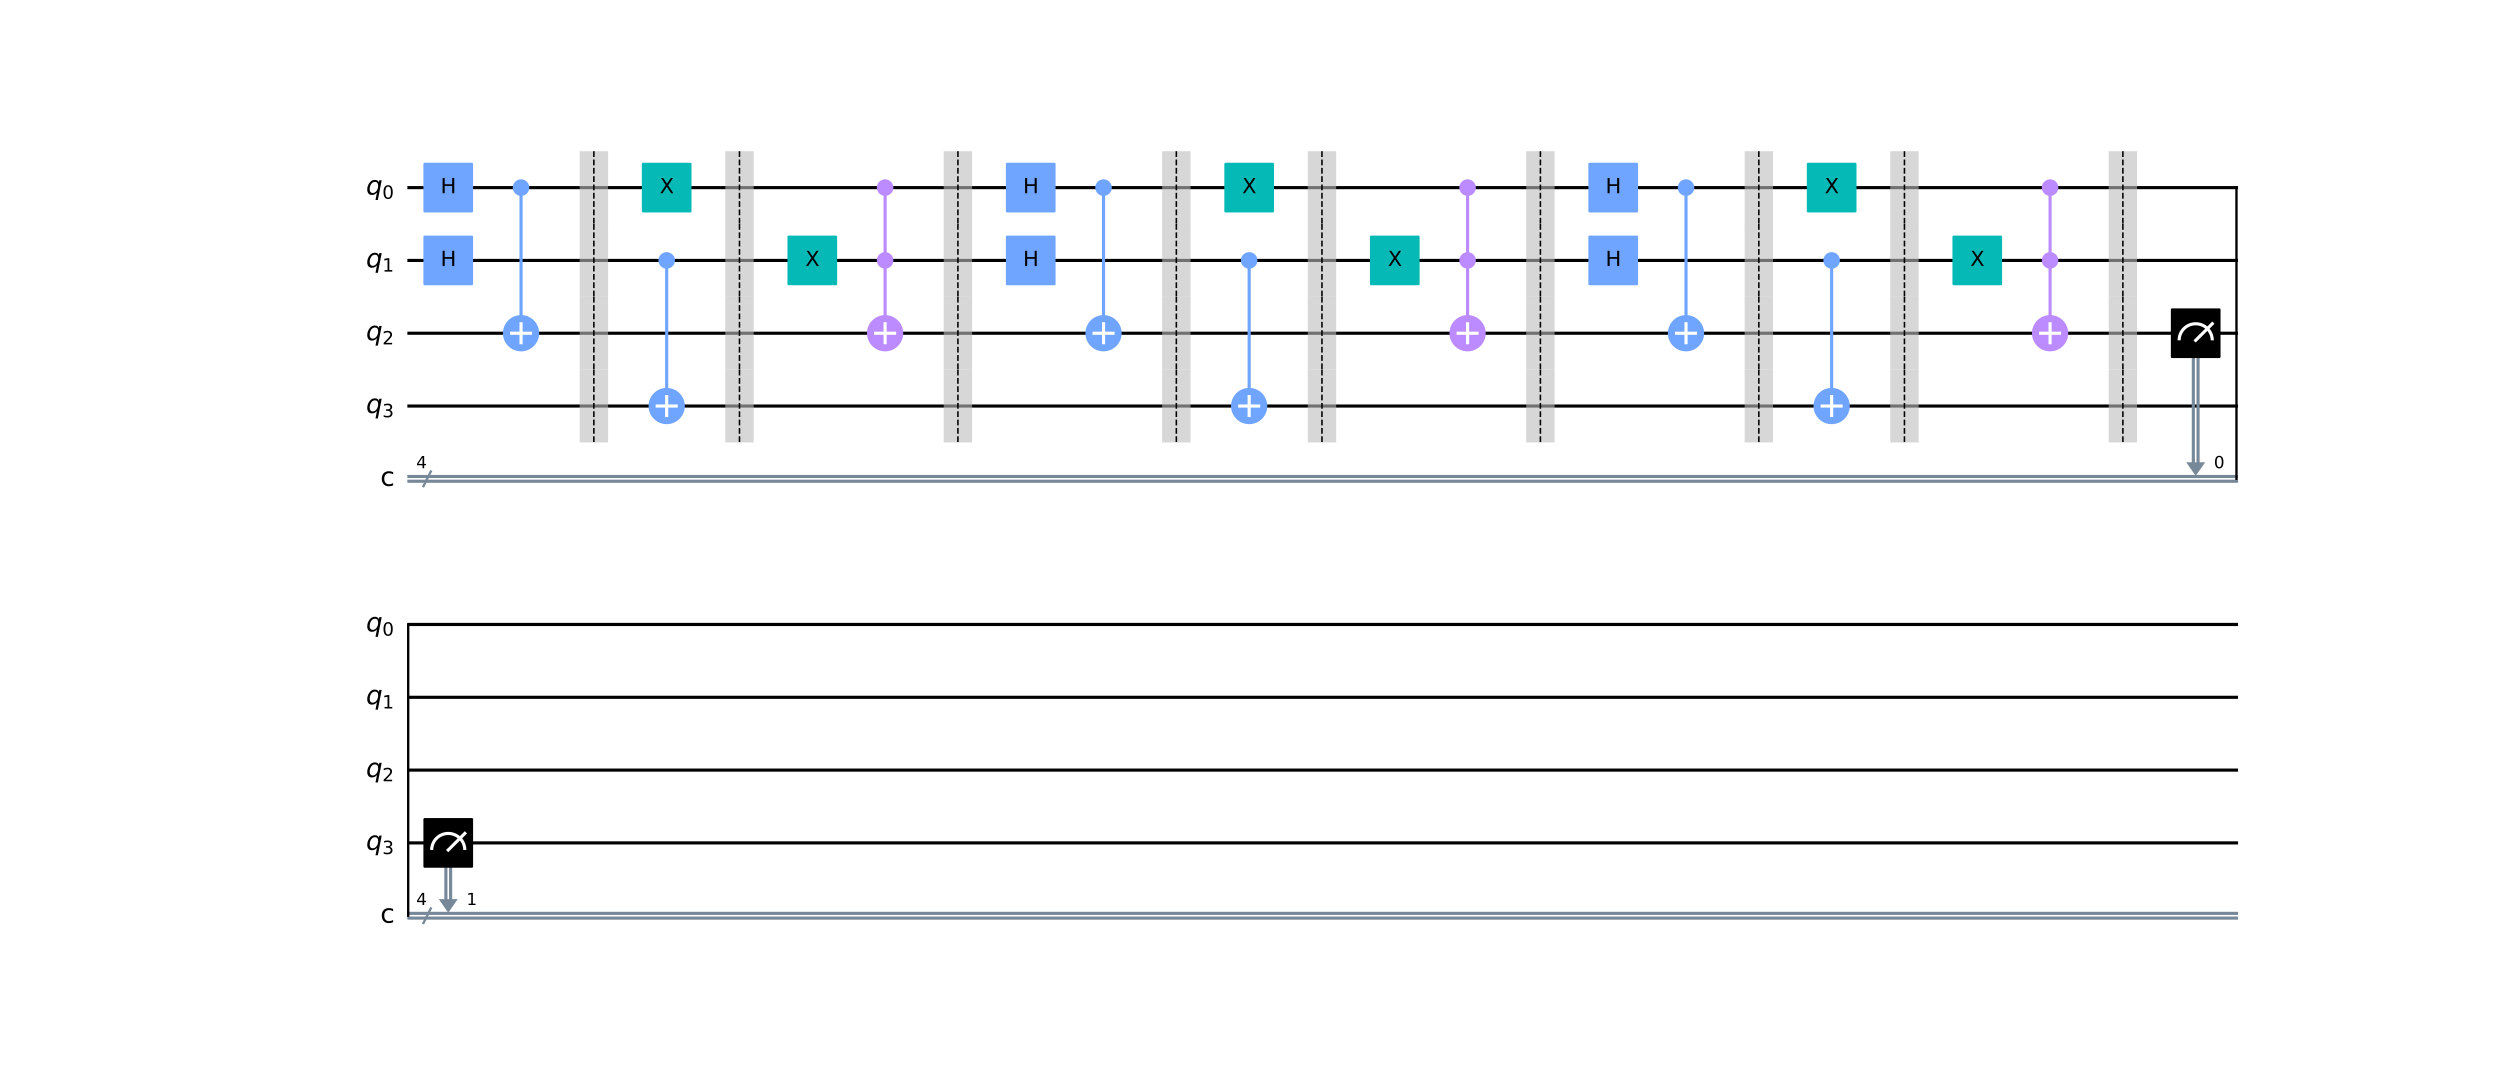 <?xml version="1.0" encoding="utf-8" standalone="no"?>
<!DOCTYPE svg PUBLIC "-//W3C//DTD SVG 1.1//EN"
  "http://www.w3.org/Graphics/SVG/1.1/DTD/svg11.dtd">
<svg xmlns:xlink="http://www.w3.org/1999/xlink" width="1591.597pt" height="686.28pt" viewBox="0 0 1591.597 686.28" xmlns="http://www.w3.org/2000/svg" version="1.1">
 <defs>
  <style type="text/css">*{stroke-linejoin: round; stroke-linecap: butt}</style>
 </defs>
 <g id="figure_1">
  <g id="patch_1">
   <path d="M 0 686.28 
L 1591.597 686.28 
L 1591.597 0 
L 0 0 
z
" style="fill: #ffffff"/>
  </g>
  <g id="axes_1">
   <g id="line2d_1">
    <path d="M 260.338 119.437 
L 1423.823 119.437 
" clip-path="url(#pd42ba9795f)" style="fill: none; stroke: #000000; stroke-width: 2; stroke-linecap: square"/>
   </g>
   <g id="line2d_2">
    <path d="M 260.338 165.791 
L 1423.823 165.791 
" clip-path="url(#pd42ba9795f)" style="fill: none; stroke: #000000; stroke-width: 2; stroke-linecap: square"/>
   </g>
   <g id="line2d_3">
    <path d="M 260.338 212.145 
L 1423.823 212.145 
" clip-path="url(#pd42ba9795f)" style="fill: none; stroke: #000000; stroke-width: 2; stroke-linecap: square"/>
   </g>
   <g id="line2d_4">
    <path d="M 260.338 258.499 
L 1423.823 258.499 
" clip-path="url(#pd42ba9795f)" style="fill: none; stroke: #000000; stroke-width: 2; stroke-linecap: square"/>
   </g>
   <g id="line2d_5">
    <path d="M 269.609 309.488 
L 274.244 300.217 
" clip-path="url(#pd42ba9795f)" style="fill: none; stroke: #778899; stroke-width: 1.5; stroke-linecap: square"/>
   </g>
   <g id="line2d_6">
    <path d="M 260.338 303.346 
L 1423.823 303.346 
" clip-path="url(#pd42ba9795f)" style="fill: none; stroke: #778899; stroke-width: 2; stroke-linecap: square"/>
   </g>
   <g id="line2d_7">
    <path d="M 260.338 306.359 
L 1423.823 306.359 
" clip-path="url(#pd42ba9795f)" style="fill: none; stroke: #778899; stroke-width: 2; stroke-linecap: square"/>
   </g>
   <g id="line2d_8">
    <path d="M 1423.823 119.437 
L 1423.823 304.853 
" clip-path="url(#pd42ba9795f)" style="fill: none; stroke: #000000; stroke-width: 1.5; stroke-linecap: square"/>
   </g>
   <g id="line2d_9">
    <path d="M 260.338 397.561 
L 1423.823 397.561 
" clip-path="url(#pd42ba9795f)" style="fill: none; stroke: #000000; stroke-width: 2; stroke-linecap: square"/>
   </g>
   <g id="line2d_10">
    <path d="M 260.338 443.915 
L 1423.823 443.915 
" clip-path="url(#pd42ba9795f)" style="fill: none; stroke: #000000; stroke-width: 2; stroke-linecap: square"/>
   </g>
   <g id="line2d_11">
    <path d="M 260.338 490.269 
L 1423.823 490.269 
" clip-path="url(#pd42ba9795f)" style="fill: none; stroke: #000000; stroke-width: 2; stroke-linecap: square"/>
   </g>
   <g id="line2d_12">
    <path d="M 260.338 536.623 
L 1423.823 536.623 
" clip-path="url(#pd42ba9795f)" style="fill: none; stroke: #000000; stroke-width: 2; stroke-linecap: square"/>
   </g>
   <g id="line2d_13">
    <path d="M 269.609 587.612 
L 274.244 578.341 
" clip-path="url(#pd42ba9795f)" style="fill: none; stroke: #778899; stroke-width: 1.5; stroke-linecap: square"/>
   </g>
   <g id="line2d_14">
    <path d="M 260.338 581.47 
L 1423.823 581.47 
" clip-path="url(#pd42ba9795f)" style="fill: none; stroke: #778899; stroke-width: 2; stroke-linecap: square"/>
   </g>
   <g id="line2d_15">
    <path d="M 260.338 584.483 
L 1423.823 584.483 
" clip-path="url(#pd42ba9795f)" style="fill: none; stroke: #778899; stroke-width: 2; stroke-linecap: square"/>
   </g>
   <g id="line2d_16">
    <path d="M 259.874 397.561 
L 259.874 582.977 
" clip-path="url(#pd42ba9795f)" style="fill: none; stroke: #000000; stroke-width: 1.5; stroke-linecap: square"/>
   </g>
   <g id="patch_2">
    <path d="M 1391.839 294.307 
L 1403.891 294.307 
L 1397.865 302.999 
z
" clip-path="url(#pd42ba9795f)" style="fill: #778899"/>
   </g>
   <g id="patch_3">
    <path d="M 279.343 572.431 
L 291.395 572.431 
L 285.369 581.123 
z
" clip-path="url(#pd42ba9795f)" style="fill: #778899"/>
   </g>
   <g id="patch_4">
    <path d="M 255.702 96.26 
L -903.148 96.26 
L -903.148 374.384 
L 255.702 374.384 
z
" clip-path="url(#pd42ba9795f)" style="fill: #ffffff; stroke: #ffffff; stroke-width: 1.5; stroke-linejoin: miter"/>
   </g>
   <g id="patch_5">
    <path d="M 255.702 374.384 
L -903.148 374.384 
L -903.148 930.632 
L 255.702 930.632 
z
" clip-path="url(#pd42ba9795f)" style="fill: #ffffff; stroke: #ffffff; stroke-width: 1.5; stroke-linejoin: miter"/>
   </g>
   <g id="line2d_17">
    <path d="M 331.723 212.145 
L 331.723 119.437 
" clip-path="url(#pd42ba9795f)" style="fill: none; stroke: #6fa4ff; stroke-width: 2; stroke-linecap: square"/>
   </g>
   <g id="line2d_18">
    <path d="M 424.431 258.499 
L 424.431 165.791 
" clip-path="url(#pd42ba9795f)" style="fill: none; stroke: #6fa4ff; stroke-width: 2; stroke-linecap: square"/>
   </g>
   <g id="line2d_19">
    <path d="M 563.493 212.145 
L 563.493 119.437 
" clip-path="url(#pd42ba9795f)" style="fill: none; stroke: #bb8bff; stroke-width: 2; stroke-linecap: square"/>
   </g>
   <g id="line2d_20">
    <path d="M 702.555 212.145 
L 702.555 119.437 
" clip-path="url(#pd42ba9795f)" style="fill: none; stroke: #6fa4ff; stroke-width: 2; stroke-linecap: square"/>
   </g>
   <g id="line2d_21">
    <path d="M 795.263 258.499 
L 795.263 165.791 
" clip-path="url(#pd42ba9795f)" style="fill: none; stroke: #6fa4ff; stroke-width: 2; stroke-linecap: square"/>
   </g>
   <g id="line2d_22">
    <path d="M 934.325 212.145 
L 934.325 119.437 
" clip-path="url(#pd42ba9795f)" style="fill: none; stroke: #bb8bff; stroke-width: 2; stroke-linecap: square"/>
   </g>
   <g id="line2d_23">
    <path d="M 1073.387 212.145 
L 1073.387 119.437 
" clip-path="url(#pd42ba9795f)" style="fill: none; stroke: #6fa4ff; stroke-width: 2; stroke-linecap: square"/>
   </g>
   <g id="line2d_24">
    <path d="M 1166.095 258.499 
L 1166.095 165.791 
" clip-path="url(#pd42ba9795f)" style="fill: none; stroke: #6fa4ff; stroke-width: 2; stroke-linecap: square"/>
   </g>
   <g id="line2d_25">
    <path d="M 1305.157 212.145 
L 1305.157 119.437 
" clip-path="url(#pd42ba9795f)" style="fill: none; stroke: #bb8bff; stroke-width: 2; stroke-linecap: square"/>
   </g>
   <g id="line2d_26">
    <path d="M 1399.372 212.145 
L 1399.372 294.307 
" clip-path="url(#pd42ba9795f)" style="fill: none; stroke: #778899; stroke-width: 2; stroke-linecap: square"/>
   </g>
   <g id="line2d_27">
    <path d="M 1396.359 212.145 
L 1396.359 294.307 
" clip-path="url(#pd42ba9795f)" style="fill: none; stroke: #778899; stroke-width: 2; stroke-linecap: square"/>
   </g>
   <g id="line2d_28">
    <path d="M 286.876 536.623 
L 286.876 572.431 
" clip-path="url(#pd42ba9795f)" style="fill: none; stroke: #778899; stroke-width: 2; stroke-linecap: square"/>
   </g>
   <g id="line2d_29">
    <path d="M 283.863 536.623 
L 283.863 572.431 
" clip-path="url(#pd42ba9795f)" style="fill: none; stroke: #778899; stroke-width: 2; stroke-linecap: square"/>
   </g>
   <g id="patch_6">
    <path d="M 369.038 142.614 
L 387.116 142.614 
L 387.116 96.26 
L 369.038 96.26 
z
" clip-path="url(#pd42ba9795f)" style="fill: #bdbdbd; opacity: 0.6"/>
   </g>
   <g id="patch_7">
    <path d="M 369.038 188.968 
L 387.116 188.968 
L 387.116 142.614 
L 369.038 142.614 
z
" clip-path="url(#pd42ba9795f)" style="fill: #bdbdbd; opacity: 0.6"/>
   </g>
   <g id="patch_8">
    <path d="M 369.038 235.322 
L 387.116 235.322 
L 387.116 188.968 
L 369.038 188.968 
z
" clip-path="url(#pd42ba9795f)" style="fill: #bdbdbd; opacity: 0.6"/>
   </g>
   <g id="patch_9">
    <path d="M 369.038 281.676 
L 387.116 281.676 
L 387.116 235.322 
L 369.038 235.322 
z
" clip-path="url(#pd42ba9795f)" style="fill: #bdbdbd; opacity: 0.6"/>
   </g>
   <g id="patch_10">
    <path d="M 461.746 142.614 
L 479.824 142.614 
L 479.824 96.26 
L 461.746 96.26 
z
" clip-path="url(#pd42ba9795f)" style="fill: #bdbdbd; opacity: 0.6"/>
   </g>
   <g id="patch_11">
    <path d="M 461.746 188.968 
L 479.824 188.968 
L 479.824 142.614 
L 461.746 142.614 
z
" clip-path="url(#pd42ba9795f)" style="fill: #bdbdbd; opacity: 0.6"/>
   </g>
   <g id="patch_12">
    <path d="M 461.746 235.322 
L 479.824 235.322 
L 479.824 188.968 
L 461.746 188.968 
z
" clip-path="url(#pd42ba9795f)" style="fill: #bdbdbd; opacity: 0.6"/>
   </g>
   <g id="patch_13">
    <path d="M 461.746 281.676 
L 479.824 281.676 
L 479.824 235.322 
L 461.746 235.322 
z
" clip-path="url(#pd42ba9795f)" style="fill: #bdbdbd; opacity: 0.6"/>
   </g>
   <g id="patch_14">
    <path d="M 600.808 142.614 
L 618.886 142.614 
L 618.886 96.26 
L 600.808 96.26 
z
" clip-path="url(#pd42ba9795f)" style="fill: #bdbdbd; opacity: 0.6"/>
   </g>
   <g id="patch_15">
    <path d="M 600.808 188.968 
L 618.886 188.968 
L 618.886 142.614 
L 600.808 142.614 
z
" clip-path="url(#pd42ba9795f)" style="fill: #bdbdbd; opacity: 0.6"/>
   </g>
   <g id="patch_16">
    <path d="M 600.808 235.322 
L 618.886 235.322 
L 618.886 188.968 
L 600.808 188.968 
z
" clip-path="url(#pd42ba9795f)" style="fill: #bdbdbd; opacity: 0.6"/>
   </g>
   <g id="patch_17">
    <path d="M 600.808 281.676 
L 618.886 281.676 
L 618.886 235.322 
L 600.808 235.322 
z
" clip-path="url(#pd42ba9795f)" style="fill: #bdbdbd; opacity: 0.6"/>
   </g>
   <g id="patch_18">
    <path d="M 739.87 142.614 
L 757.948 142.614 
L 757.948 96.26 
L 739.87 96.26 
z
" clip-path="url(#pd42ba9795f)" style="fill: #bdbdbd; opacity: 0.6"/>
   </g>
   <g id="patch_19">
    <path d="M 739.87 188.968 
L 757.948 188.968 
L 757.948 142.614 
L 739.87 142.614 
z
" clip-path="url(#pd42ba9795f)" style="fill: #bdbdbd; opacity: 0.6"/>
   </g>
   <g id="patch_20">
    <path d="M 739.87 235.322 
L 757.948 235.322 
L 757.948 188.968 
L 739.87 188.968 
z
" clip-path="url(#pd42ba9795f)" style="fill: #bdbdbd; opacity: 0.6"/>
   </g>
   <g id="patch_21">
    <path d="M 739.87 281.676 
L 757.948 281.676 
L 757.948 235.322 
L 739.87 235.322 
z
" clip-path="url(#pd42ba9795f)" style="fill: #bdbdbd; opacity: 0.6"/>
   </g>
   <g id="patch_22">
    <path d="M 832.578 142.614 
L 850.656 142.614 
L 850.656 96.26 
L 832.578 96.26 
z
" clip-path="url(#pd42ba9795f)" style="fill: #bdbdbd; opacity: 0.6"/>
   </g>
   <g id="patch_23">
    <path d="M 832.578 188.968 
L 850.656 188.968 
L 850.656 142.614 
L 832.578 142.614 
z
" clip-path="url(#pd42ba9795f)" style="fill: #bdbdbd; opacity: 0.6"/>
   </g>
   <g id="patch_24">
    <path d="M 832.578 235.322 
L 850.656 235.322 
L 850.656 188.968 
L 832.578 188.968 
z
" clip-path="url(#pd42ba9795f)" style="fill: #bdbdbd; opacity: 0.6"/>
   </g>
   <g id="patch_25">
    <path d="M 832.578 281.676 
L 850.656 281.676 
L 850.656 235.322 
L 832.578 235.322 
z
" clip-path="url(#pd42ba9795f)" style="fill: #bdbdbd; opacity: 0.6"/>
   </g>
   <g id="patch_26">
    <path d="M 971.64 142.614 
L 989.718 142.614 
L 989.718 96.26 
L 971.64 96.26 
z
" clip-path="url(#pd42ba9795f)" style="fill: #bdbdbd; opacity: 0.6"/>
   </g>
   <g id="patch_27">
    <path d="M 971.64 188.968 
L 989.718 188.968 
L 989.718 142.614 
L 971.64 142.614 
z
" clip-path="url(#pd42ba9795f)" style="fill: #bdbdbd; opacity: 0.6"/>
   </g>
   <g id="patch_28">
    <path d="M 971.64 235.322 
L 989.718 235.322 
L 989.718 188.968 
L 971.64 188.968 
z
" clip-path="url(#pd42ba9795f)" style="fill: #bdbdbd; opacity: 0.6"/>
   </g>
   <g id="patch_29">
    <path d="M 971.64 281.676 
L 989.718 281.676 
L 989.718 235.322 
L 971.64 235.322 
z
" clip-path="url(#pd42ba9795f)" style="fill: #bdbdbd; opacity: 0.6"/>
   </g>
   <g id="patch_30">
    <path d="M 1110.702 142.614 
L 1128.78 142.614 
L 1128.78 96.26 
L 1110.702 96.26 
z
" clip-path="url(#pd42ba9795f)" style="fill: #bdbdbd; opacity: 0.6"/>
   </g>
   <g id="patch_31">
    <path d="M 1110.702 188.968 
L 1128.78 188.968 
L 1128.78 142.614 
L 1110.702 142.614 
z
" clip-path="url(#pd42ba9795f)" style="fill: #bdbdbd; opacity: 0.6"/>
   </g>
   <g id="patch_32">
    <path d="M 1110.702 235.322 
L 1128.78 235.322 
L 1128.78 188.968 
L 1110.702 188.968 
z
" clip-path="url(#pd42ba9795f)" style="fill: #bdbdbd; opacity: 0.6"/>
   </g>
   <g id="patch_33">
    <path d="M 1110.702 281.676 
L 1128.78 281.676 
L 1128.78 235.322 
L 1110.702 235.322 
z
" clip-path="url(#pd42ba9795f)" style="fill: #bdbdbd; opacity: 0.6"/>
   </g>
   <g id="patch_34">
    <path d="M 1203.41 142.614 
L 1221.488 142.614 
L 1221.488 96.26 
L 1203.41 96.26 
z
" clip-path="url(#pd42ba9795f)" style="fill: #bdbdbd; opacity: 0.6"/>
   </g>
   <g id="patch_35">
    <path d="M 1203.41 188.968 
L 1221.488 188.968 
L 1221.488 142.614 
L 1203.41 142.614 
z
" clip-path="url(#pd42ba9795f)" style="fill: #bdbdbd; opacity: 0.6"/>
   </g>
   <g id="patch_36">
    <path d="M 1203.41 235.322 
L 1221.488 235.322 
L 1221.488 188.968 
L 1203.41 188.968 
z
" clip-path="url(#pd42ba9795f)" style="fill: #bdbdbd; opacity: 0.6"/>
   </g>
   <g id="patch_37">
    <path d="M 1203.41 281.676 
L 1221.488 281.676 
L 1221.488 235.322 
L 1203.41 235.322 
z
" clip-path="url(#pd42ba9795f)" style="fill: #bdbdbd; opacity: 0.6"/>
   </g>
   <g id="patch_38">
    <path d="M 1342.472 142.614 
L 1360.55 142.614 
L 1360.55 96.26 
L 1342.472 96.26 
z
" clip-path="url(#pd42ba9795f)" style="fill: #bdbdbd; opacity: 0.6"/>
   </g>
   <g id="patch_39">
    <path d="M 1342.472 188.968 
L 1360.55 188.968 
L 1360.55 142.614 
L 1342.472 142.614 
z
" clip-path="url(#pd42ba9795f)" style="fill: #bdbdbd; opacity: 0.6"/>
   </g>
   <g id="patch_40">
    <path d="M 1342.472 235.322 
L 1360.55 235.322 
L 1360.55 188.968 
L 1342.472 188.968 
z
" clip-path="url(#pd42ba9795f)" style="fill: #bdbdbd; opacity: 0.6"/>
   </g>
   <g id="patch_41">
    <path d="M 1342.472 281.676 
L 1360.55 281.676 
L 1360.55 235.322 
L 1342.472 235.322 
z
" clip-path="url(#pd42ba9795f)" style="fill: #bdbdbd; opacity: 0.6"/>
   </g>
   <g id="patch_42">
    <path d="M 270.304 134.502 
L 300.434 134.502 
L 300.434 104.372 
L 270.304 104.372 
z
" clip-path="url(#pd42ba9795f)" style="fill: #6fa4ff; stroke: #6fa4ff; stroke-width: 1.5; stroke-linejoin: miter"/>
   </g>
   <g id="patch_43">
    <path d="M 270.304 180.856 
L 300.434 180.856 
L 300.434 150.726 
L 270.304 150.726 
z
" clip-path="url(#pd42ba9795f)" style="fill: #6fa4ff; stroke: #6fa4ff; stroke-width: 1.5; stroke-linejoin: miter"/>
   </g>
   <g id="patch_44">
    <path d="M 331.723 123.956 
C 332.922 123.956 334.071 123.48 334.919 122.633 
C 335.766 121.785 336.243 120.635 336.243 119.437 
C 336.243 118.238 335.766 117.089 334.919 116.241 
C 334.071 115.393 332.922 114.917 331.723 114.917 
C 330.524 114.917 329.375 115.393 328.527 116.241 
C 327.68 117.089 327.204 118.238 327.204 119.437 
C 327.204 120.635 327.68 121.785 328.527 122.633 
C 329.375 123.48 330.524 123.956 331.723 123.956 
z
" clip-path="url(#pd42ba9795f)" style="fill: #6fa4ff; stroke: #6fa4ff; stroke-width: 1.5; stroke-linejoin: miter"/>
   </g>
   <g id="patch_45">
    <path d="M 331.723 222.69 
C 334.52 222.69 337.202 221.579 339.18 219.602 
C 341.157 217.624 342.269 214.942 342.269 212.145 
C 342.269 209.348 341.157 206.666 339.18 204.688 
C 337.202 202.71 334.52 201.599 331.723 201.599 
C 328.926 201.599 326.244 202.71 324.266 204.688 
C 322.289 206.666 321.177 209.348 321.177 212.145 
C 321.177 214.942 322.289 217.624 324.266 219.602 
C 326.244 221.579 328.926 222.69 331.723 222.69 
z
" clip-path="url(#pd42ba9795f)" style="fill: #6fa4ff; stroke: #6fa4ff; stroke-width: 2; stroke-linejoin: miter"/>
   </g>
   <g id="patch_46">
    <path d="M 424.431 170.31 
C 425.63 170.31 426.779 169.834 427.627 168.987 
C 428.474 168.139 428.951 166.989 428.951 165.791 
C 428.951 164.592 428.474 163.443 427.627 162.595 
C 426.779 161.747 425.63 161.271 424.431 161.271 
C 423.232 161.271 422.083 161.747 421.235 162.595 
C 420.388 163.443 419.912 164.592 419.912 165.791 
C 419.912 166.989 420.388 168.139 421.235 168.987 
C 422.083 169.834 423.232 170.31 424.431 170.31 
z
" clip-path="url(#pd42ba9795f)" style="fill: #6fa4ff; stroke: #6fa4ff; stroke-width: 1.5; stroke-linejoin: miter"/>
   </g>
   <g id="patch_47">
    <path d="M 424.431 269.044 
C 427.228 269.044 429.91 267.933 431.888 265.956 
C 433.865 263.978 434.977 261.296 434.977 258.499 
C 434.977 255.702 433.865 253.02 431.888 251.042 
C 429.91 249.064 427.228 247.953 424.431 247.953 
C 421.634 247.953 418.952 249.064 416.974 251.042 
C 414.997 253.02 413.885 255.702 413.885 258.499 
C 413.885 261.296 414.997 263.978 416.974 265.956 
C 418.952 267.933 421.634 269.044 424.431 269.044 
z
" clip-path="url(#pd42ba9795f)" style="fill: #6fa4ff; stroke: #6fa4ff; stroke-width: 2; stroke-linejoin: miter"/>
   </g>
   <g id="patch_48">
    <path d="M 409.366 134.502 
L 439.496 134.502 
L 439.496 104.372 
L 409.366 104.372 
z
" clip-path="url(#pd42ba9795f)" style="fill: #05bab6; stroke: #05bab6; stroke-width: 1.5; stroke-linejoin: miter"/>
   </g>
   <g id="patch_49">
    <path d="M 502.074 180.856 
L 532.204 180.856 
L 532.204 150.726 
L 502.074 150.726 
z
" clip-path="url(#pd42ba9795f)" style="fill: #05bab6; stroke: #05bab6; stroke-width: 1.5; stroke-linejoin: miter"/>
   </g>
   <g id="patch_50">
    <path d="M 563.493 123.956 
C 564.692 123.956 565.841 123.48 566.689 122.633 
C 567.536 121.785 568.013 120.635 568.013 119.437 
C 568.013 118.238 567.536 117.089 566.689 116.241 
C 565.841 115.393 564.692 114.917 563.493 114.917 
C 562.294 114.917 561.145 115.393 560.297 116.241 
C 559.45 117.089 558.974 118.238 558.974 119.437 
C 558.974 120.635 559.45 121.785 560.297 122.633 
C 561.145 123.48 562.294 123.956 563.493 123.956 
z
" clip-path="url(#pd42ba9795f)" style="fill: #bb8bff; stroke: #bb8bff; stroke-width: 1.5; stroke-linejoin: miter"/>
   </g>
   <g id="patch_51">
    <path d="M 563.493 170.31 
C 564.692 170.31 565.841 169.834 566.689 168.987 
C 567.536 168.139 568.013 166.989 568.013 165.791 
C 568.013 164.592 567.536 163.443 566.689 162.595 
C 565.841 161.747 564.692 161.271 563.493 161.271 
C 562.294 161.271 561.145 161.747 560.297 162.595 
C 559.45 163.443 558.974 164.592 558.974 165.791 
C 558.974 166.989 559.45 168.139 560.297 168.987 
C 561.145 169.834 562.294 170.31 563.493 170.31 
z
" clip-path="url(#pd42ba9795f)" style="fill: #bb8bff; stroke: #bb8bff; stroke-width: 1.5; stroke-linejoin: miter"/>
   </g>
   <g id="patch_52">
    <path d="M 563.493 222.69 
C 566.29 222.69 568.972 221.579 570.95 219.602 
C 572.927 217.624 574.039 214.942 574.039 212.145 
C 574.039 209.348 572.927 206.666 570.95 204.688 
C 568.972 202.71 566.29 201.599 563.493 201.599 
C 560.696 201.599 558.014 202.71 556.036 204.688 
C 554.059 206.666 552.947 209.348 552.947 212.145 
C 552.947 214.942 554.059 217.624 556.036 219.602 
C 558.014 221.579 560.696 222.69 563.493 222.69 
z
" clip-path="url(#pd42ba9795f)" style="fill: #bb8bff; stroke: #bb8bff; stroke-width: 2; stroke-linejoin: miter"/>
   </g>
   <g id="patch_53">
    <path d="M 641.136 134.502 
L 671.266 134.502 
L 671.266 104.372 
L 641.136 104.372 
z
" clip-path="url(#pd42ba9795f)" style="fill: #6fa4ff; stroke: #6fa4ff; stroke-width: 1.5; stroke-linejoin: miter"/>
   </g>
   <g id="patch_54">
    <path d="M 641.136 180.856 
L 671.266 180.856 
L 671.266 150.726 
L 641.136 150.726 
z
" clip-path="url(#pd42ba9795f)" style="fill: #6fa4ff; stroke: #6fa4ff; stroke-width: 1.5; stroke-linejoin: miter"/>
   </g>
   <g id="patch_55">
    <path d="M 702.555 123.956 
C 703.754 123.956 704.903 123.48 705.751 122.633 
C 706.598 121.785 707.075 120.635 707.075 119.437 
C 707.075 118.238 706.598 117.089 705.751 116.241 
C 704.903 115.393 703.754 114.917 702.555 114.917 
C 701.356 114.917 700.207 115.393 699.359 116.241 
C 698.512 117.089 698.036 118.238 698.036 119.437 
C 698.036 120.635 698.512 121.785 699.359 122.633 
C 700.207 123.48 701.356 123.956 702.555 123.956 
z
" clip-path="url(#pd42ba9795f)" style="fill: #6fa4ff; stroke: #6fa4ff; stroke-width: 1.5; stroke-linejoin: miter"/>
   </g>
   <g id="patch_56">
    <path d="M 702.555 222.69 
C 705.352 222.69 708.034 221.579 710.012 219.602 
C 711.989 217.624 713.101 214.942 713.101 212.145 
C 713.101 209.348 711.989 206.666 710.012 204.688 
C 708.034 202.71 705.352 201.599 702.555 201.599 
C 699.758 201.599 697.076 202.71 695.098 204.688 
C 693.121 206.666 692.009 209.348 692.009 212.145 
C 692.009 214.942 693.121 217.624 695.098 219.602 
C 697.076 221.579 699.758 222.69 702.555 222.69 
z
" clip-path="url(#pd42ba9795f)" style="fill: #6fa4ff; stroke: #6fa4ff; stroke-width: 2; stroke-linejoin: miter"/>
   </g>
   <g id="patch_57">
    <path d="M 795.263 170.31 
C 796.462 170.31 797.611 169.834 798.459 168.987 
C 799.306 168.139 799.783 166.989 799.783 165.791 
C 799.783 164.592 799.306 163.443 798.459 162.595 
C 797.611 161.747 796.462 161.271 795.263 161.271 
C 794.064 161.271 792.915 161.747 792.067 162.595 
C 791.22 163.443 790.744 164.592 790.744 165.791 
C 790.744 166.989 791.22 168.139 792.067 168.987 
C 792.915 169.834 794.064 170.31 795.263 170.31 
z
" clip-path="url(#pd42ba9795f)" style="fill: #6fa4ff; stroke: #6fa4ff; stroke-width: 1.5; stroke-linejoin: miter"/>
   </g>
   <g id="patch_58">
    <path d="M 795.263 269.044 
C 798.06 269.044 800.742 267.933 802.72 265.956 
C 804.697 263.978 805.809 261.296 805.809 258.499 
C 805.809 255.702 804.697 253.02 802.72 251.042 
C 800.742 249.064 798.06 247.953 795.263 247.953 
C 792.466 247.953 789.784 249.064 787.806 251.042 
C 785.829 253.02 784.717 255.702 784.717 258.499 
C 784.717 261.296 785.829 263.978 787.806 265.956 
C 789.784 267.933 792.466 269.044 795.263 269.044 
z
" clip-path="url(#pd42ba9795f)" style="fill: #6fa4ff; stroke: #6fa4ff; stroke-width: 2; stroke-linejoin: miter"/>
   </g>
   <g id="patch_59">
    <path d="M 780.198 134.502 
L 810.328 134.502 
L 810.328 104.372 
L 780.198 104.372 
z
" clip-path="url(#pd42ba9795f)" style="fill: #05bab6; stroke: #05bab6; stroke-width: 1.5; stroke-linejoin: miter"/>
   </g>
   <g id="patch_60">
    <path d="M 872.906 180.856 
L 903.036 180.856 
L 903.036 150.726 
L 872.906 150.726 
z
" clip-path="url(#pd42ba9795f)" style="fill: #05bab6; stroke: #05bab6; stroke-width: 1.5; stroke-linejoin: miter"/>
   </g>
   <g id="patch_61">
    <path d="M 934.325 123.956 
C 935.524 123.956 936.673 123.48 937.521 122.633 
C 938.368 121.785 938.845 120.635 938.845 119.437 
C 938.845 118.238 938.368 117.089 937.521 116.241 
C 936.673 115.393 935.524 114.917 934.325 114.917 
C 933.126 114.917 931.977 115.393 931.129 116.241 
C 930.282 117.089 929.805 118.238 929.805 119.437 
C 929.805 120.635 930.282 121.785 931.129 122.633 
C 931.977 123.48 933.126 123.956 934.325 123.956 
z
" clip-path="url(#pd42ba9795f)" style="fill: #bb8bff; stroke: #bb8bff; stroke-width: 1.5; stroke-linejoin: miter"/>
   </g>
   <g id="patch_62">
    <path d="M 934.325 170.31 
C 935.524 170.31 936.673 169.834 937.521 168.987 
C 938.368 168.139 938.845 166.989 938.845 165.791 
C 938.845 164.592 938.368 163.443 937.521 162.595 
C 936.673 161.747 935.524 161.271 934.325 161.271 
C 933.126 161.271 931.977 161.747 931.129 162.595 
C 930.282 163.443 929.805 164.592 929.805 165.791 
C 929.805 166.989 930.282 168.139 931.129 168.987 
C 931.977 169.834 933.126 170.31 934.325 170.31 
z
" clip-path="url(#pd42ba9795f)" style="fill: #bb8bff; stroke: #bb8bff; stroke-width: 1.5; stroke-linejoin: miter"/>
   </g>
   <g id="patch_63">
    <path d="M 934.325 222.69 
C 937.122 222.69 939.804 221.579 941.782 219.602 
C 943.759 217.624 944.871 214.942 944.871 212.145 
C 944.871 209.348 943.759 206.666 941.782 204.688 
C 939.804 202.71 937.122 201.599 934.325 201.599 
C 931.528 201.599 928.846 202.71 926.868 204.688 
C 924.891 206.666 923.779 209.348 923.779 212.145 
C 923.779 214.942 924.891 217.624 926.868 219.602 
C 928.846 221.579 931.528 222.69 934.325 222.69 
z
" clip-path="url(#pd42ba9795f)" style="fill: #bb8bff; stroke: #bb8bff; stroke-width: 2; stroke-linejoin: miter"/>
   </g>
   <g id="patch_64">
    <path d="M 1011.968 134.502 
L 1042.098 134.502 
L 1042.098 104.372 
L 1011.968 104.372 
z
" clip-path="url(#pd42ba9795f)" style="fill: #6fa4ff; stroke: #6fa4ff; stroke-width: 1.5; stroke-linejoin: miter"/>
   </g>
   <g id="patch_65">
    <path d="M 1011.968 180.856 
L 1042.098 180.856 
L 1042.098 150.726 
L 1011.968 150.726 
z
" clip-path="url(#pd42ba9795f)" style="fill: #6fa4ff; stroke: #6fa4ff; stroke-width: 1.5; stroke-linejoin: miter"/>
   </g>
   <g id="patch_66">
    <path d="M 1073.387 123.956 
C 1074.586 123.956 1075.735 123.48 1076.583 122.633 
C 1077.43 121.785 1077.907 120.635 1077.907 119.437 
C 1077.907 118.238 1077.43 117.089 1076.583 116.241 
C 1075.735 115.393 1074.586 114.917 1073.387 114.917 
C 1072.188 114.917 1071.039 115.393 1070.191 116.241 
C 1069.344 117.089 1068.867 118.238 1068.867 119.437 
C 1068.867 120.635 1069.344 121.785 1070.191 122.633 
C 1071.039 123.48 1072.188 123.956 1073.387 123.956 
z
" clip-path="url(#pd42ba9795f)" style="fill: #6fa4ff; stroke: #6fa4ff; stroke-width: 1.5; stroke-linejoin: miter"/>
   </g>
   <g id="patch_67">
    <path d="M 1073.387 222.69 
C 1076.184 222.69 1078.866 221.579 1080.844 219.602 
C 1082.821 217.624 1083.933 214.942 1083.933 212.145 
C 1083.933 209.348 1082.821 206.666 1080.844 204.688 
C 1078.866 202.71 1076.184 201.599 1073.387 201.599 
C 1070.59 201.599 1067.908 202.71 1065.93 204.688 
C 1063.953 206.666 1062.841 209.348 1062.841 212.145 
C 1062.841 214.942 1063.953 217.624 1065.93 219.602 
C 1067.908 221.579 1070.59 222.69 1073.387 222.69 
z
" clip-path="url(#pd42ba9795f)" style="fill: #6fa4ff; stroke: #6fa4ff; stroke-width: 2; stroke-linejoin: miter"/>
   </g>
   <g id="patch_68">
    <path d="M 1166.095 170.31 
C 1167.294 170.31 1168.443 169.834 1169.291 168.987 
C 1170.138 168.139 1170.615 166.989 1170.615 165.791 
C 1170.615 164.592 1170.138 163.443 1169.291 162.595 
C 1168.443 161.747 1167.294 161.271 1166.095 161.271 
C 1164.896 161.271 1163.747 161.747 1162.899 162.595 
C 1162.052 163.443 1161.575 164.592 1161.575 165.791 
C 1161.575 166.989 1162.052 168.139 1162.899 168.987 
C 1163.747 169.834 1164.896 170.31 1166.095 170.31 
z
" clip-path="url(#pd42ba9795f)" style="fill: #6fa4ff; stroke: #6fa4ff; stroke-width: 1.5; stroke-linejoin: miter"/>
   </g>
   <g id="patch_69">
    <path d="M 1166.095 269.044 
C 1168.892 269.044 1171.574 267.933 1173.552 265.956 
C 1175.529 263.978 1176.641 261.296 1176.641 258.499 
C 1176.641 255.702 1175.529 253.02 1173.552 251.042 
C 1171.574 249.064 1168.892 247.953 1166.095 247.953 
C 1163.298 247.953 1160.616 249.064 1158.638 251.042 
C 1156.661 253.02 1155.549 255.702 1155.549 258.499 
C 1155.549 261.296 1156.661 263.978 1158.638 265.956 
C 1160.616 267.933 1163.298 269.044 1166.095 269.044 
z
" clip-path="url(#pd42ba9795f)" style="fill: #6fa4ff; stroke: #6fa4ff; stroke-width: 2; stroke-linejoin: miter"/>
   </g>
   <g id="patch_70">
    <path d="M 1151.03 134.502 
L 1181.16 134.502 
L 1181.16 104.372 
L 1151.03 104.372 
z
" clip-path="url(#pd42ba9795f)" style="fill: #05bab6; stroke: #05bab6; stroke-width: 1.5; stroke-linejoin: miter"/>
   </g>
   <g id="patch_71">
    <path d="M 1243.738 180.856 
L 1273.868 180.856 
L 1273.868 150.726 
L 1243.738 150.726 
z
" clip-path="url(#pd42ba9795f)" style="fill: #05bab6; stroke: #05bab6; stroke-width: 1.5; stroke-linejoin: miter"/>
   </g>
   <g id="patch_72">
    <path d="M 1305.157 123.956 
C 1306.356 123.956 1307.505 123.48 1308.353 122.633 
C 1309.2 121.785 1309.677 120.635 1309.677 119.437 
C 1309.677 118.238 1309.2 117.089 1308.353 116.241 
C 1307.505 115.393 1306.356 114.917 1305.157 114.917 
C 1303.958 114.917 1302.809 115.393 1301.961 116.241 
C 1301.114 117.089 1300.637 118.238 1300.637 119.437 
C 1300.637 120.635 1301.114 121.785 1301.961 122.633 
C 1302.809 123.48 1303.958 123.956 1305.157 123.956 
z
" clip-path="url(#pd42ba9795f)" style="fill: #bb8bff; stroke: #bb8bff; stroke-width: 1.5; stroke-linejoin: miter"/>
   </g>
   <g id="patch_73">
    <path d="M 1305.157 170.31 
C 1306.356 170.31 1307.505 169.834 1308.353 168.987 
C 1309.2 168.139 1309.677 166.989 1309.677 165.791 
C 1309.677 164.592 1309.2 163.443 1308.353 162.595 
C 1307.505 161.747 1306.356 161.271 1305.157 161.271 
C 1303.958 161.271 1302.809 161.747 1301.961 162.595 
C 1301.114 163.443 1300.637 164.592 1300.637 165.791 
C 1300.637 166.989 1301.114 168.139 1301.961 168.987 
C 1302.809 169.834 1303.958 170.31 1305.157 170.31 
z
" clip-path="url(#pd42ba9795f)" style="fill: #bb8bff; stroke: #bb8bff; stroke-width: 1.5; stroke-linejoin: miter"/>
   </g>
   <g id="patch_74">
    <path d="M 1305.157 222.69 
C 1307.954 222.69 1310.636 221.579 1312.614 219.602 
C 1314.591 217.624 1315.703 214.942 1315.703 212.145 
C 1315.703 209.348 1314.591 206.666 1312.614 204.688 
C 1310.636 202.71 1307.954 201.599 1305.157 201.599 
C 1302.36 201.599 1299.678 202.71 1297.7 204.688 
C 1295.723 206.666 1294.611 209.348 1294.611 212.145 
C 1294.611 214.942 1295.723 217.624 1297.7 219.602 
C 1299.678 221.579 1302.36 222.69 1305.157 222.69 
z
" clip-path="url(#pd42ba9795f)" style="fill: #bb8bff; stroke: #bb8bff; stroke-width: 2; stroke-linejoin: miter"/>
   </g>
   <g id="patch_75">
    <path d="M 1382.8 227.21 
L 1412.93 227.21 
L 1412.93 197.08 
L 1382.8 197.08 
z
" clip-path="url(#pd42ba9795f)" style="stroke: #000000; stroke-width: 1.5; stroke-linejoin: miter"/>
   </g>
   <g id="patch_76">
    <path d="M 1408.411 216.664 
C 1408.411 213.869 1407.299 211.184 1405.322 209.207 
C 1403.345 207.231 1400.661 206.119 1397.865 206.119 
C 1395.069 206.119 1392.385 207.231 1390.408 209.207 
C 1388.431 211.184 1387.319 213.869 1387.319 216.664 
" clip-path="url(#pd42ba9795f)" style="fill: none; stroke: #ffffff; stroke-width: 2; stroke-linejoin: miter"/>
   </g>
   <g id="line2d_30">
    <path d="M 1397.865 216.664 
L 1408.411 206.119 
" clip-path="url(#pd42ba9795f)" style="fill: none; stroke: #ffffff; stroke-width: 2; stroke-linecap: square"/>
   </g>
   <g id="patch_77">
    <path d="M 270.304 551.688 
L 300.434 551.688 
L 300.434 521.558 
L 270.304 521.558 
z
" clip-path="url(#pd42ba9795f)" style="stroke: #000000; stroke-width: 1.5; stroke-linejoin: miter"/>
   </g>
   <g id="patch_78">
    <path d="M 295.915 541.142 
C 295.915 538.347 294.803 535.662 292.826 533.685 
C 290.849 531.709 288.165 530.597 285.369 530.597 
C 282.573 530.597 279.889 531.709 277.912 533.685 
C 275.935 535.662 274.823 538.347 274.823 541.142 
" clip-path="url(#pd42ba9795f)" style="fill: none; stroke: #ffffff; stroke-width: 2; stroke-linejoin: miter"/>
   </g>
   <g id="line2d_31">
    <path d="M 285.369 541.142 
L 295.915 530.597 
" clip-path="url(#pd42ba9795f)" style="fill: none; stroke: #ffffff; stroke-width: 2; stroke-linecap: square"/>
   </g>
   <g id="line2d_32">
    <path d="M 331.723 218.171 
L 331.723 206.119 
" clip-path="url(#pd42ba9795f)" style="fill: none; stroke: #ffffff; stroke-width: 2; stroke-linecap: square"/>
   </g>
   <g id="line2d_33">
    <path d="M 325.697 212.145 
L 337.749 212.145 
" clip-path="url(#pd42ba9795f)" style="fill: none; stroke: #ffffff; stroke-width: 2; stroke-linecap: square"/>
   </g>
   <g id="line2d_34">
    <path d="M 424.431 264.525 
L 424.431 252.473 
" clip-path="url(#pd42ba9795f)" style="fill: none; stroke: #ffffff; stroke-width: 2; stroke-linecap: square"/>
   </g>
   <g id="line2d_35">
    <path d="M 418.405 258.499 
L 430.457 258.499 
" clip-path="url(#pd42ba9795f)" style="fill: none; stroke: #ffffff; stroke-width: 2; stroke-linecap: square"/>
   </g>
   <g id="line2d_36">
    <path d="M 563.493 218.171 
L 563.493 206.119 
" clip-path="url(#pd42ba9795f)" style="fill: none; stroke: #ffffff; stroke-width: 2; stroke-linecap: square"/>
   </g>
   <g id="line2d_37">
    <path d="M 557.467 212.145 
L 569.519 212.145 
" clip-path="url(#pd42ba9795f)" style="fill: none; stroke: #ffffff; stroke-width: 2; stroke-linecap: square"/>
   </g>
   <g id="line2d_38">
    <path d="M 702.555 218.171 
L 702.555 206.119 
" clip-path="url(#pd42ba9795f)" style="fill: none; stroke: #ffffff; stroke-width: 2; stroke-linecap: square"/>
   </g>
   <g id="line2d_39">
    <path d="M 696.529 212.145 
L 708.581 212.145 
" clip-path="url(#pd42ba9795f)" style="fill: none; stroke: #ffffff; stroke-width: 2; stroke-linecap: square"/>
   </g>
   <g id="line2d_40">
    <path d="M 795.263 264.525 
L 795.263 252.473 
" clip-path="url(#pd42ba9795f)" style="fill: none; stroke: #ffffff; stroke-width: 2; stroke-linecap: square"/>
   </g>
   <g id="line2d_41">
    <path d="M 789.237 258.499 
L 801.289 258.499 
" clip-path="url(#pd42ba9795f)" style="fill: none; stroke: #ffffff; stroke-width: 2; stroke-linecap: square"/>
   </g>
   <g id="line2d_42">
    <path d="M 934.325 218.171 
L 934.325 206.119 
" clip-path="url(#pd42ba9795f)" style="fill: none; stroke: #ffffff; stroke-width: 2; stroke-linecap: square"/>
   </g>
   <g id="line2d_43">
    <path d="M 928.299 212.145 
L 940.351 212.145 
" clip-path="url(#pd42ba9795f)" style="fill: none; stroke: #ffffff; stroke-width: 2; stroke-linecap: square"/>
   </g>
   <g id="line2d_44">
    <path d="M 1073.387 218.171 
L 1073.387 206.119 
" clip-path="url(#pd42ba9795f)" style="fill: none; stroke: #ffffff; stroke-width: 2; stroke-linecap: square"/>
   </g>
   <g id="line2d_45">
    <path d="M 1067.361 212.145 
L 1079.413 212.145 
" clip-path="url(#pd42ba9795f)" style="fill: none; stroke: #ffffff; stroke-width: 2; stroke-linecap: square"/>
   </g>
   <g id="line2d_46">
    <path d="M 1166.095 264.525 
L 1166.095 252.473 
" clip-path="url(#pd42ba9795f)" style="fill: none; stroke: #ffffff; stroke-width: 2; stroke-linecap: square"/>
   </g>
   <g id="line2d_47">
    <path d="M 1160.069 258.499 
L 1172.121 258.499 
" clip-path="url(#pd42ba9795f)" style="fill: none; stroke: #ffffff; stroke-width: 2; stroke-linecap: square"/>
   </g>
   <g id="line2d_48">
    <path d="M 1305.157 218.171 
L 1305.157 206.119 
" clip-path="url(#pd42ba9795f)" style="fill: none; stroke: #ffffff; stroke-width: 2; stroke-linecap: square"/>
   </g>
   <g id="line2d_49">
    <path d="M 1299.131 212.145 
L 1311.183 212.145 
" clip-path="url(#pd42ba9795f)" style="fill: none; stroke: #ffffff; stroke-width: 2; stroke-linecap: square"/>
   </g>
   <g id="text_1">
    <g clip-path="url(#pd42ba9795f)">
     <!-- ${q}_{0}$ -->
     <g transform="translate(233.03 123.888) scale(0.163 -0.163)">
      <defs>
       <path id="DejaVuSans-Oblique-71" d="M 2669 525 
Q 2438 222 2123 65 
Q 1809 -91 1428 -91 
Q 897 -91 595 267 
Q 294 625 294 1253 
Q 294 1759 480 2231 
Q 666 2703 1013 3078 
Q 1238 3322 1530 3453 
Q 1822 3584 2144 3584 
Q 2531 3584 2781 3431 
Q 3031 3278 3144 2969 
L 3244 3494 
L 3822 3494 
L 2888 -1319 
L 2309 -1319 
L 2669 525 
z
M 891 1338 
Q 891 875 1084 633 
Q 1278 391 1644 391 
Q 2188 391 2572 911 
Q 2956 1431 2956 2175 
Q 2956 2625 2757 2864 
Q 2559 3103 2188 3103 
Q 1916 3103 1684 2976 
Q 1453 2850 1281 2606 
Q 1100 2350 995 2006 
Q 891 1663 891 1338 
z
" transform="scale(0.016)"/>
       <path id="DejaVuSans-30" d="M 2034 4250 
Q 1547 4250 1301 3770 
Q 1056 3291 1056 2328 
Q 1056 1369 1301 889 
Q 1547 409 2034 409 
Q 2525 409 2770 889 
Q 3016 1369 3016 2328 
Q 3016 3291 2770 3770 
Q 2525 4250 2034 4250 
z
M 2034 4750 
Q 2819 4750 3233 4129 
Q 3647 3509 3647 2328 
Q 3647 1150 3233 529 
Q 2819 -91 2034 -91 
Q 1250 -91 836 529 
Q 422 1150 422 2328 
Q 422 3509 836 4129 
Q 1250 4750 2034 4750 
z
" transform="scale(0.016)"/>
      </defs>
      <use xlink:href="#DejaVuSans-Oblique-71"/>
      <use xlink:href="#DejaVuSans-30" transform="translate(63.477 -16.406) scale(0.7)"/>
     </g>
    </g>
   </g>
   <g id="text_2">
    <g clip-path="url(#pd42ba9795f)">
     <!-- ${q}_{1}$ -->
     <g transform="translate(233.03 170.242) scale(0.163 -0.163)">
      <defs>
       <path id="DejaVuSans-31" d="M 794 531 
L 1825 531 
L 1825 4091 
L 703 3866 
L 703 4441 
L 1819 4666 
L 2450 4666 
L 2450 531 
L 3481 531 
L 3481 0 
L 794 0 
L 794 531 
z
" transform="scale(0.016)"/>
      </defs>
      <use xlink:href="#DejaVuSans-Oblique-71"/>
      <use xlink:href="#DejaVuSans-31" transform="translate(63.477 -16.406) scale(0.7)"/>
     </g>
    </g>
   </g>
   <g id="text_3">
    <g clip-path="url(#pd42ba9795f)">
     <!-- ${q}_{2}$ -->
     <g transform="translate(233.03 216.596) scale(0.163 -0.163)">
      <defs>
       <path id="DejaVuSans-32" d="M 1228 531 
L 3431 531 
L 3431 0 
L 469 0 
L 469 531 
Q 828 903 1448 1529 
Q 2069 2156 2228 2338 
Q 2531 2678 2651 2914 
Q 2772 3150 2772 3378 
Q 2772 3750 2511 3984 
Q 2250 4219 1831 4219 
Q 1534 4219 1204 4116 
Q 875 4013 500 3803 
L 500 4441 
Q 881 4594 1212 4672 
Q 1544 4750 1819 4750 
Q 2544 4750 2975 4387 
Q 3406 4025 3406 3419 
Q 3406 3131 3298 2873 
Q 3191 2616 2906 2266 
Q 2828 2175 2409 1742 
Q 1991 1309 1228 531 
z
" transform="scale(0.016)"/>
      </defs>
      <use xlink:href="#DejaVuSans-Oblique-71"/>
      <use xlink:href="#DejaVuSans-32" transform="translate(63.477 -16.406) scale(0.7)"/>
     </g>
    </g>
   </g>
   <g id="text_4">
    <g clip-path="url(#pd42ba9795f)">
     <!-- ${q}_{3}$ -->
     <g transform="translate(233.03 262.95) scale(0.163 -0.163)">
      <defs>
       <path id="DejaVuSans-33" d="M 2597 2516 
Q 3050 2419 3304 2112 
Q 3559 1806 3559 1356 
Q 3559 666 3084 287 
Q 2609 -91 1734 -91 
Q 1441 -91 1130 -33 
Q 819 25 488 141 
L 488 750 
Q 750 597 1062 519 
Q 1375 441 1716 441 
Q 2309 441 2620 675 
Q 2931 909 2931 1356 
Q 2931 1769 2642 2001 
Q 2353 2234 1838 2234 
L 1294 2234 
L 1294 2753 
L 1863 2753 
Q 2328 2753 2575 2939 
Q 2822 3125 2822 3475 
Q 2822 3834 2567 4026 
Q 2313 4219 1838 4219 
Q 1578 4219 1281 4162 
Q 984 4106 628 3988 
L 628 4550 
Q 988 4650 1302 4700 
Q 1616 4750 1894 4750 
Q 2613 4750 3031 4423 
Q 3450 4097 3450 3541 
Q 3450 3153 3228 2886 
Q 3006 2619 2597 2516 
z
" transform="scale(0.016)"/>
      </defs>
      <use xlink:href="#DejaVuSans-Oblique-71"/>
      <use xlink:href="#DejaVuSans-33" transform="translate(63.477 -16.406) scale(0.7)"/>
     </g>
    </g>
   </g>
   <g id="text_5">
    <g clip-path="url(#pd42ba9795f)">
     <!-- 4 -->
     <g transform="translate(264.973 298.055) scale(0.104 -0.104)">
      <defs>
       <path id="DejaVuSans-34" d="M 2419 4116 
L 825 1625 
L 2419 1625 
L 2419 4116 
z
M 2253 4666 
L 3047 4666 
L 3047 1625 
L 3713 1625 
L 3713 1100 
L 3047 1100 
L 3047 0 
L 2419 0 
L 2419 1100 
L 313 1100 
L 313 1709 
L 2253 4666 
z
" transform="scale(0.016)"/>
      </defs>
      <use xlink:href="#DejaVuSans-34"/>
     </g>
    </g>
   </g>
   <g id="text_6">
    <g clip-path="url(#pd42ba9795f)">
     <!-- c -->
     <g transform="translate(242.132 309.337) scale(0.163 -0.163)">
      <defs>
       <path id="DejaVuSans-63" d="M 3122 3366 
L 3122 2828 
Q 2878 2963 2633 3030 
Q 2388 3097 2138 3097 
Q 1578 3097 1268 2742 
Q 959 2388 959 1747 
Q 959 1106 1268 751 
Q 1578 397 2138 397 
Q 2388 397 2633 464 
Q 2878 531 3122 666 
L 3122 134 
Q 2881 22 2623 -34 
Q 2366 -91 2075 -91 
Q 1284 -91 818 406 
Q 353 903 353 1747 
Q 353 2603 823 3093 
Q 1294 3584 2113 3584 
Q 2378 3584 2631 3529 
Q 2884 3475 3122 3366 
z
" transform="scale(0.016)"/>
      </defs>
      <use xlink:href="#DejaVuSans-63"/>
     </g>
    </g>
   </g>
   <g id="text_7">
    <g clip-path="url(#pd42ba9795f)">
     <!-- ${q}_{0}$ -->
     <g transform="translate(233.03 402.012) scale(0.163 -0.163)">
      <use xlink:href="#DejaVuSans-Oblique-71"/>
      <use xlink:href="#DejaVuSans-30" transform="translate(63.477 -16.406) scale(0.7)"/>
     </g>
    </g>
   </g>
   <g id="text_8">
    <g clip-path="url(#pd42ba9795f)">
     <!-- ${q}_{1}$ -->
     <g transform="translate(233.03 448.366) scale(0.163 -0.163)">
      <use xlink:href="#DejaVuSans-Oblique-71"/>
      <use xlink:href="#DejaVuSans-31" transform="translate(63.477 -16.406) scale(0.7)"/>
     </g>
    </g>
   </g>
   <g id="text_9">
    <g clip-path="url(#pd42ba9795f)">
     <!-- ${q}_{2}$ -->
     <g transform="translate(233.03 494.72) scale(0.163 -0.163)">
      <use xlink:href="#DejaVuSans-Oblique-71"/>
      <use xlink:href="#DejaVuSans-32" transform="translate(63.477 -16.406) scale(0.7)"/>
     </g>
    </g>
   </g>
   <g id="text_10">
    <g clip-path="url(#pd42ba9795f)">
     <!-- ${q}_{3}$ -->
     <g transform="translate(233.03 541.074) scale(0.163 -0.163)">
      <use xlink:href="#DejaVuSans-Oblique-71"/>
      <use xlink:href="#DejaVuSans-33" transform="translate(63.477 -16.406) scale(0.7)"/>
     </g>
    </g>
   </g>
   <g id="text_11">
    <g clip-path="url(#pd42ba9795f)">
     <!-- 4 -->
     <g transform="translate(264.973 576.179) scale(0.104 -0.104)">
      <use xlink:href="#DejaVuSans-34"/>
     </g>
    </g>
   </g>
   <g id="text_12">
    <g clip-path="url(#pd42ba9795f)">
     <!-- c -->
     <g transform="translate(242.132 587.461) scale(0.163 -0.163)">
      <use xlink:href="#DejaVuSans-63"/>
     </g>
    </g>
   </g>
   <g id="text_13">
    <g clip-path="url(#pd42ba9795f)">
     <!-- H -->
     <g transform="translate(280.481 123.024) scale(0.13 -0.13)">
      <defs>
       <path id="DejaVuSans-48" d="M 628 4666 
L 1259 4666 
L 1259 2753 
L 3553 2753 
L 3553 4666 
L 4184 4666 
L 4184 0 
L 3553 0 
L 3553 2222 
L 1259 2222 
L 1259 0 
L 628 0 
L 628 4666 
z
" transform="scale(0.016)"/>
      </defs>
      <use xlink:href="#DejaVuSans-48"/>
     </g>
    </g>
   </g>
   <g id="text_14">
    <g clip-path="url(#pd42ba9795f)">
     <!-- H -->
     <g transform="translate(280.481 169.378) scale(0.13 -0.13)">
      <use xlink:href="#DejaVuSans-48"/>
     </g>
    </g>
   </g>
   <g id="line2d_50">
    <path d="M 378.077 96.26 
L 378.077 142.614 
" clip-path="url(#pd42ba9795f)" style="fill: none; stroke-dasharray: 3.7,1.6; stroke-dashoffset: 0; stroke: #000000"/>
   </g>
   <g id="line2d_51">
    <path d="M 378.077 142.614 
L 378.077 188.968 
" clip-path="url(#pd42ba9795f)" style="fill: none; stroke-dasharray: 3.7,1.6; stroke-dashoffset: 0; stroke: #000000"/>
   </g>
   <g id="line2d_52">
    <path d="M 378.077 188.968 
L 378.077 235.322 
" clip-path="url(#pd42ba9795f)" style="fill: none; stroke-dasharray: 3.7,1.6; stroke-dashoffset: 0; stroke: #000000"/>
   </g>
   <g id="line2d_53">
    <path d="M 378.077 235.322 
L 378.077 281.676 
" clip-path="url(#pd42ba9795f)" style="fill: none; stroke-dasharray: 3.7,1.6; stroke-dashoffset: 0; stroke: #000000"/>
   </g>
   <g id="text_15">
    <g clip-path="url(#pd42ba9795f)">
     <!-- X -->
     <g transform="translate(419.979 123.024) scale(0.13 -0.13)">
      <defs>
       <path id="DejaVuSans-58" d="M 403 4666 
L 1081 4666 
L 2241 2931 
L 3406 4666 
L 4084 4666 
L 2584 2425 
L 4184 0 
L 3506 0 
L 2194 1984 
L 872 0 
L 191 0 
L 1856 2491 
L 403 4666 
z
" transform="scale(0.016)"/>
      </defs>
      <use xlink:href="#DejaVuSans-58"/>
     </g>
    </g>
   </g>
   <g id="line2d_54">
    <path d="M 470.785 96.26 
L 470.785 142.614 
" clip-path="url(#pd42ba9795f)" style="fill: none; stroke-dasharray: 3.7,1.6; stroke-dashoffset: 0; stroke: #000000"/>
   </g>
   <g id="line2d_55">
    <path d="M 470.785 142.614 
L 470.785 188.968 
" clip-path="url(#pd42ba9795f)" style="fill: none; stroke-dasharray: 3.7,1.6; stroke-dashoffset: 0; stroke: #000000"/>
   </g>
   <g id="line2d_56">
    <path d="M 470.785 188.968 
L 470.785 235.322 
" clip-path="url(#pd42ba9795f)" style="fill: none; stroke-dasharray: 3.7,1.6; stroke-dashoffset: 0; stroke: #000000"/>
   </g>
   <g id="line2d_57">
    <path d="M 470.785 235.322 
L 470.785 281.676 
" clip-path="url(#pd42ba9795f)" style="fill: none; stroke-dasharray: 3.7,1.6; stroke-dashoffset: 0; stroke: #000000"/>
   </g>
   <g id="text_16">
    <g clip-path="url(#pd42ba9795f)">
     <!-- X -->
     <g transform="translate(512.687 169.378) scale(0.13 -0.13)">
      <use xlink:href="#DejaVuSans-58"/>
     </g>
    </g>
   </g>
   <g id="line2d_58">
    <path d="M 609.847 96.26 
L 609.847 142.614 
" clip-path="url(#pd42ba9795f)" style="fill: none; stroke-dasharray: 3.7,1.6; stroke-dashoffset: 0; stroke: #000000"/>
   </g>
   <g id="line2d_59">
    <path d="M 609.847 142.614 
L 609.847 188.968 
" clip-path="url(#pd42ba9795f)" style="fill: none; stroke-dasharray: 3.7,1.6; stroke-dashoffset: 0; stroke: #000000"/>
   </g>
   <g id="line2d_60">
    <path d="M 609.847 188.968 
L 609.847 235.322 
" clip-path="url(#pd42ba9795f)" style="fill: none; stroke-dasharray: 3.7,1.6; stroke-dashoffset: 0; stroke: #000000"/>
   </g>
   <g id="line2d_61">
    <path d="M 609.847 235.322 
L 609.847 281.676 
" clip-path="url(#pd42ba9795f)" style="fill: none; stroke-dasharray: 3.7,1.6; stroke-dashoffset: 0; stroke: #000000"/>
   </g>
   <g id="text_17">
    <g clip-path="url(#pd42ba9795f)">
     <!-- H -->
     <g transform="translate(651.313 123.024) scale(0.13 -0.13)">
      <use xlink:href="#DejaVuSans-48"/>
     </g>
    </g>
   </g>
   <g id="text_18">
    <g clip-path="url(#pd42ba9795f)">
     <!-- H -->
     <g transform="translate(651.313 169.378) scale(0.13 -0.13)">
      <use xlink:href="#DejaVuSans-48"/>
     </g>
    </g>
   </g>
   <g id="line2d_62">
    <path d="M 748.909 96.26 
L 748.909 142.614 
" clip-path="url(#pd42ba9795f)" style="fill: none; stroke-dasharray: 3.7,1.6; stroke-dashoffset: 0; stroke: #000000"/>
   </g>
   <g id="line2d_63">
    <path d="M 748.909 142.614 
L 748.909 188.968 
" clip-path="url(#pd42ba9795f)" style="fill: none; stroke-dasharray: 3.7,1.6; stroke-dashoffset: 0; stroke: #000000"/>
   </g>
   <g id="line2d_64">
    <path d="M 748.909 188.968 
L 748.909 235.322 
" clip-path="url(#pd42ba9795f)" style="fill: none; stroke-dasharray: 3.7,1.6; stroke-dashoffset: 0; stroke: #000000"/>
   </g>
   <g id="line2d_65">
    <path d="M 748.909 235.322 
L 748.909 281.676 
" clip-path="url(#pd42ba9795f)" style="fill: none; stroke-dasharray: 3.7,1.6; stroke-dashoffset: 0; stroke: #000000"/>
   </g>
   <g id="text_19">
    <g clip-path="url(#pd42ba9795f)">
     <!-- X -->
     <g transform="translate(790.811 123.024) scale(0.13 -0.13)">
      <use xlink:href="#DejaVuSans-58"/>
     </g>
    </g>
   </g>
   <g id="line2d_66">
    <path d="M 841.617 96.26 
L 841.617 142.614 
" clip-path="url(#pd42ba9795f)" style="fill: none; stroke-dasharray: 3.7,1.6; stroke-dashoffset: 0; stroke: #000000"/>
   </g>
   <g id="line2d_67">
    <path d="M 841.617 142.614 
L 841.617 188.968 
" clip-path="url(#pd42ba9795f)" style="fill: none; stroke-dasharray: 3.7,1.6; stroke-dashoffset: 0; stroke: #000000"/>
   </g>
   <g id="line2d_68">
    <path d="M 841.617 188.968 
L 841.617 235.322 
" clip-path="url(#pd42ba9795f)" style="fill: none; stroke-dasharray: 3.7,1.6; stroke-dashoffset: 0; stroke: #000000"/>
   </g>
   <g id="line2d_69">
    <path d="M 841.617 235.322 
L 841.617 281.676 
" clip-path="url(#pd42ba9795f)" style="fill: none; stroke-dasharray: 3.7,1.6; stroke-dashoffset: 0; stroke: #000000"/>
   </g>
   <g id="text_20">
    <g clip-path="url(#pd42ba9795f)">
     <!-- X -->
     <g transform="translate(883.519 169.378) scale(0.13 -0.13)">
      <use xlink:href="#DejaVuSans-58"/>
     </g>
    </g>
   </g>
   <g id="line2d_70">
    <path d="M 980.679 96.26 
L 980.679 142.614 
" clip-path="url(#pd42ba9795f)" style="fill: none; stroke-dasharray: 3.7,1.6; stroke-dashoffset: 0; stroke: #000000"/>
   </g>
   <g id="line2d_71">
    <path d="M 980.679 142.614 
L 980.679 188.968 
" clip-path="url(#pd42ba9795f)" style="fill: none; stroke-dasharray: 3.7,1.6; stroke-dashoffset: 0; stroke: #000000"/>
   </g>
   <g id="line2d_72">
    <path d="M 980.679 188.968 
L 980.679 235.322 
" clip-path="url(#pd42ba9795f)" style="fill: none; stroke-dasharray: 3.7,1.6; stroke-dashoffset: 0; stroke: #000000"/>
   </g>
   <g id="line2d_73">
    <path d="M 980.679 235.322 
L 980.679 281.676 
" clip-path="url(#pd42ba9795f)" style="fill: none; stroke-dasharray: 3.7,1.6; stroke-dashoffset: 0; stroke: #000000"/>
   </g>
   <g id="text_21">
    <g clip-path="url(#pd42ba9795f)">
     <!-- H -->
     <g transform="translate(1022.145 123.024) scale(0.13 -0.13)">
      <use xlink:href="#DejaVuSans-48"/>
     </g>
    </g>
   </g>
   <g id="text_22">
    <g clip-path="url(#pd42ba9795f)">
     <!-- H -->
     <g transform="translate(1022.145 169.378) scale(0.13 -0.13)">
      <use xlink:href="#DejaVuSans-48"/>
     </g>
    </g>
   </g>
   <g id="line2d_74">
    <path d="M 1119.741 96.26 
L 1119.741 142.614 
" clip-path="url(#pd42ba9795f)" style="fill: none; stroke-dasharray: 3.7,1.6; stroke-dashoffset: 0; stroke: #000000"/>
   </g>
   <g id="line2d_75">
    <path d="M 1119.741 142.614 
L 1119.741 188.968 
" clip-path="url(#pd42ba9795f)" style="fill: none; stroke-dasharray: 3.7,1.6; stroke-dashoffset: 0; stroke: #000000"/>
   </g>
   <g id="line2d_76">
    <path d="M 1119.741 188.968 
L 1119.741 235.322 
" clip-path="url(#pd42ba9795f)" style="fill: none; stroke-dasharray: 3.7,1.6; stroke-dashoffset: 0; stroke: #000000"/>
   </g>
   <g id="line2d_77">
    <path d="M 1119.741 235.322 
L 1119.741 281.676 
" clip-path="url(#pd42ba9795f)" style="fill: none; stroke-dasharray: 3.7,1.6; stroke-dashoffset: 0; stroke: #000000"/>
   </g>
   <g id="text_23">
    <g clip-path="url(#pd42ba9795f)">
     <!-- X -->
     <g transform="translate(1161.643 123.024) scale(0.13 -0.13)">
      <use xlink:href="#DejaVuSans-58"/>
     </g>
    </g>
   </g>
   <g id="line2d_78">
    <path d="M 1212.449 96.26 
L 1212.449 142.614 
" clip-path="url(#pd42ba9795f)" style="fill: none; stroke-dasharray: 3.7,1.6; stroke-dashoffset: 0; stroke: #000000"/>
   </g>
   <g id="line2d_79">
    <path d="M 1212.449 142.614 
L 1212.449 188.968 
" clip-path="url(#pd42ba9795f)" style="fill: none; stroke-dasharray: 3.7,1.6; stroke-dashoffset: 0; stroke: #000000"/>
   </g>
   <g id="line2d_80">
    <path d="M 1212.449 188.968 
L 1212.449 235.322 
" clip-path="url(#pd42ba9795f)" style="fill: none; stroke-dasharray: 3.7,1.6; stroke-dashoffset: 0; stroke: #000000"/>
   </g>
   <g id="line2d_81">
    <path d="M 1212.449 235.322 
L 1212.449 281.676 
" clip-path="url(#pd42ba9795f)" style="fill: none; stroke-dasharray: 3.7,1.6; stroke-dashoffset: 0; stroke: #000000"/>
   </g>
   <g id="text_24">
    <g clip-path="url(#pd42ba9795f)">
     <!-- X -->
     <g transform="translate(1254.351 169.378) scale(0.13 -0.13)">
      <use xlink:href="#DejaVuSans-58"/>
     </g>
    </g>
   </g>
   <g id="line2d_82">
    <path d="M 1351.511 96.26 
L 1351.511 142.614 
" clip-path="url(#pd42ba9795f)" style="fill: none; stroke-dasharray: 3.7,1.6; stroke-dashoffset: 0; stroke: #000000"/>
   </g>
   <g id="line2d_83">
    <path d="M 1351.511 142.614 
L 1351.511 188.968 
" clip-path="url(#pd42ba9795f)" style="fill: none; stroke-dasharray: 3.7,1.6; stroke-dashoffset: 0; stroke: #000000"/>
   </g>
   <g id="line2d_84">
    <path d="M 1351.511 188.968 
L 1351.511 235.322 
" clip-path="url(#pd42ba9795f)" style="fill: none; stroke-dasharray: 3.7,1.6; stroke-dashoffset: 0; stroke: #000000"/>
   </g>
   <g id="line2d_85">
    <path d="M 1351.511 235.322 
L 1351.511 281.676 
" clip-path="url(#pd42ba9795f)" style="fill: none; stroke-dasharray: 3.7,1.6; stroke-dashoffset: 0; stroke: #000000"/>
   </g>
   <g id="text_25">
    <g clip-path="url(#pd42ba9795f)">
     <!-- 0 -->
     <g transform="translate(1409.454 298.055) scale(0.104 -0.104)">
      <use xlink:href="#DejaVuSans-30"/>
     </g>
    </g>
   </g>
   <g id="text_26">
    <g clip-path="url(#pd42ba9795f)">
     <!-- 1 -->
     <g transform="translate(296.958 576.179) scale(0.104 -0.104)">
      <use xlink:href="#DejaVuSans-31"/>
     </g>
    </g>
   </g>
  </g>
 </g>
 <defs>
  <clipPath id="pd42ba9795f">
   <rect x="202.929" y="82.354" width="1225.53" height="528.436"/>
  </clipPath>
 </defs>
</svg>
